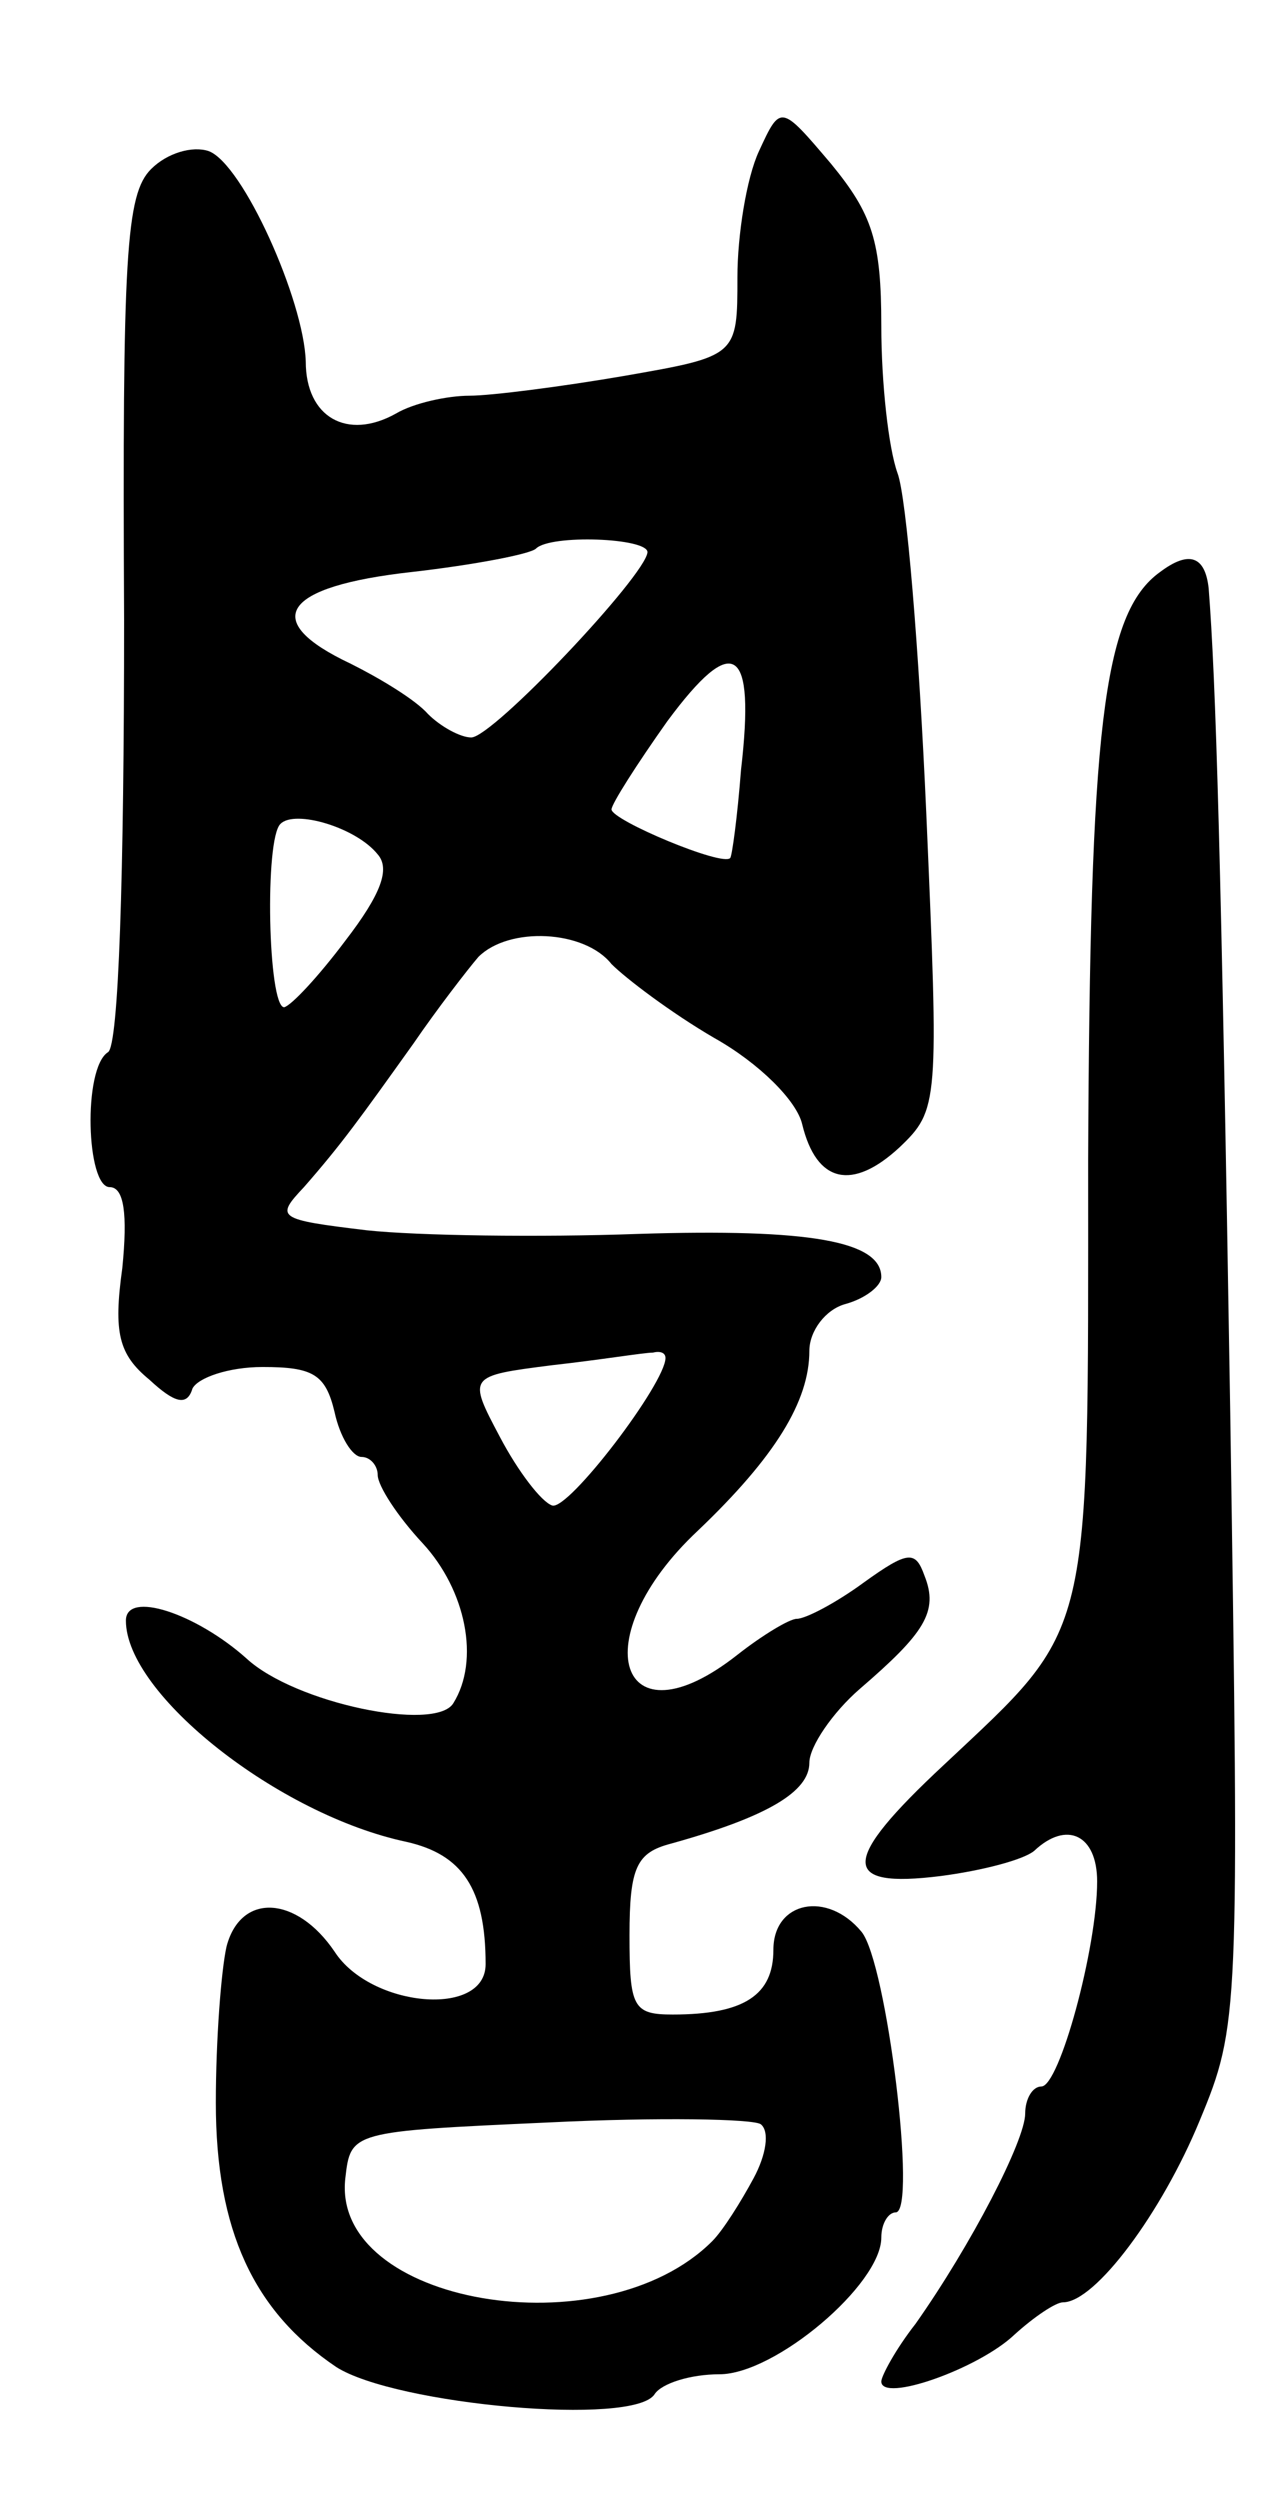 <svg version="1.0" xmlns="http://www.w3.org/2000/svg"
 width="71pt" height="139pt" viewBox="0 0 71 139"
 preserveAspectRatio="xMidYMid meet">
<g transform="translate(0,139) scale(0.1,-0.1)"
fill="#000000" stroke="none">
<path d="M422 1306 c-7 -15 -12 -47 -12 -70 0 -44 0 -44 -63 -55 -35 -6 -74
-11 -86 -11 -12 0 -31 -4 -41 -10 -27 -15 -50 -2 -50 29 -1 34 -35 110 -54
117 -9 3 -23 -1 -32 -10 -14 -14 -16 -48 -15 -251 0 -141 -3 -237 -9 -240 -14
-9 -12 -75 1 -75 8 0 10 -15 7 -45 -5 -36 -2 -48 15 -62 14 -13 21 -15 24 -5
3 6 20 12 39 12 28 0 35 -4 40 -25 3 -14 10 -25 15 -25 5 0 9 -5 9 -10 0 -6
11 -23 25 -38 24 -26 32 -65 17 -89 -10 -16 -88 0 -115 25 -28 25 -67 38 -67
21 0 -41 85 -108 156 -123 31 -7 44 -26 44 -68 0 -30 -64 -24 -84 7 -21 31
-52 33 -60 3 -3 -13 -6 -52 -6 -87 0 -71 21 -116 67 -147 33 -21 166 -33 177
-15 4 6 20 11 36 11 31 0 90 50 90 76 0 8 4 14 8 14 12 0 -5 139 -19 156 -19
23 -49 17 -49 -10 0 -25 -16 -36 -56 -36 -22 0 -24 4 -24 44 0 38 4 46 23 51
54 15 77 29 77 45 0 9 13 28 28 41 36 31 44 43 36 63 -5 14 -9 14 -34 -4 -15
-11 -32 -20 -37 -20 -4 0 -19 -9 -33 -20 -66 -52 -86 9 -22 69 43 41 62 72 62
100 0 11 9 23 20 26 11 3 20 10 20 15 0 20 -40 27 -135 24 -55 -2 -123 -1
-151 2 -50 6 -51 7 -35 24 21 24 31 38 61 80 13 19 30 41 36 48 17 17 59 15
74 -4 8 -8 33 -27 57 -41 25 -14 46 -35 49 -48 8 -33 28 -37 54 -13 22 21 22
24 15 186 -4 91 -11 176 -16 189 -5 14 -9 50 -9 82 0 47 -5 62 -28 90 -28 33
-28 33 -40 7z m-62 -223 c-1 -13 -86 -103 -98 -103 -6 0 -17 6 -24 13 -7 8
-27 20 -43 28 -51 24 -38 43 34 51 35 4 66 10 69 13 8 8 62 6 62 -2z m52 -121
c-2 -26 -5 -48 -6 -49 -4 -5 -66 21 -66 27 0 3 14 25 31 49 37 50 49 42 41
-27z m-202 -47 c7 -8 2 -22 -18 -48 -15 -20 -30 -36 -34 -37 -9 0 -11 94 -2
102 8 8 42 -2 54 -17z m160 -280 c0 -14 -54 -85 -63 -82 -6 2 -19 19 -29 38
-18 34 -18 34 29 40 27 3 51 7 56 7 4 1 7 0 7 -3z m49 -456 c-7 -13 -17 -29
-23 -35 -61 -61 -212 -35 -204 35 3 26 3 26 113 31 61 3 114 2 118 -1 5 -4 3
-17 -4 -30z"/>
<path d="M645 1072 c-32 -23 -39 -88 -40 -327 0 -270 3 -258 -80 -336 -58 -54
-58 -69 -2 -62 23 3 46 9 52 14 18 17 35 9 35 -17 0 -37 -21 -114 -31 -114 -5
0 -9 -7 -9 -15 0 -15 -30 -73 -61 -117 -11 -14 -19 -29 -19 -32 0 -12 54 7 74
26 11 10 23 18 27 18 18 0 55 50 76 101 22 53 22 59 17 394 -5 309 -8 407 -12
458 -2 18 -11 21 -27 9z"/>
</g>
</svg>
